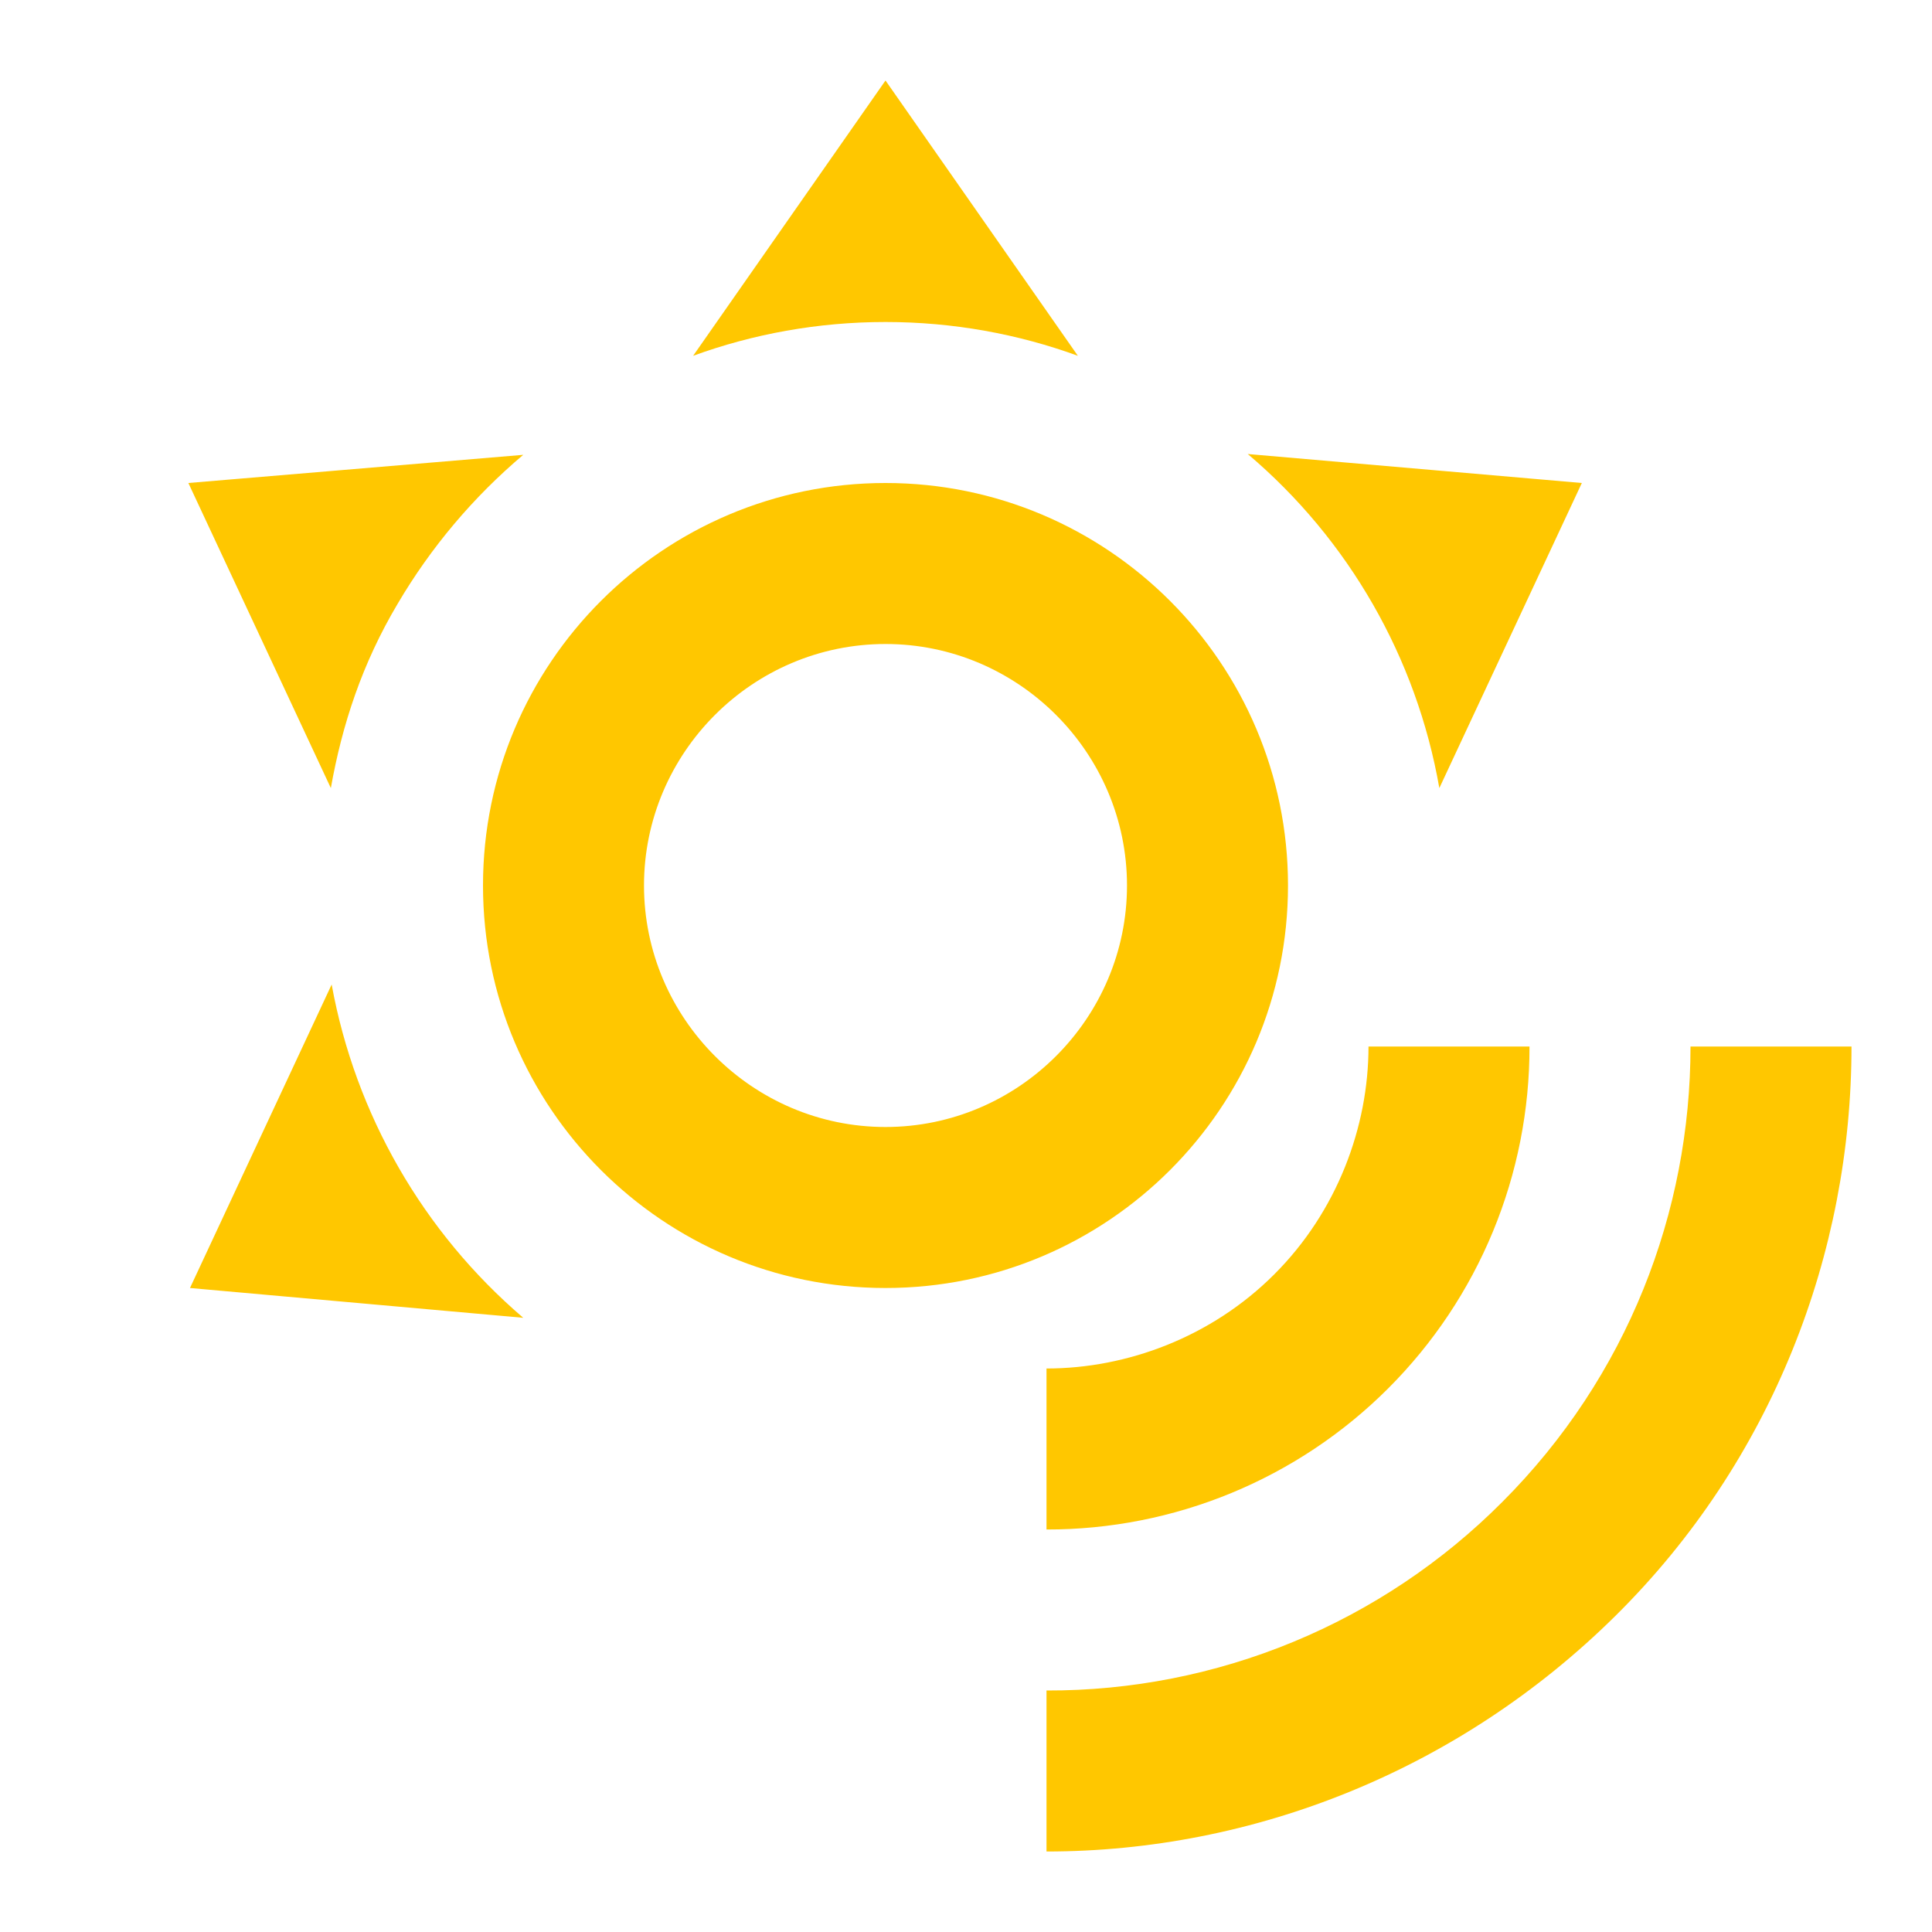 <svg width="90" height="90" viewBox="0 0 90 90" fill="none" xmlns="http://www.w3.org/2000/svg">
<path d="M41.25 3.75L50.212 16.575C47.438 15.562 44.4 15 41.25 15C38.1 15 35.062 15.562 32.288 16.575L41.25 3.75ZM8.775 22.5L24.375 21.188C22.048 23.153 20.07 25.499 18.525 28.125C16.875 30.9 15.938 33.75 15.412 36.712L8.775 22.5ZM8.85 60L15.45 45.862C16.552 51.909 19.704 57.392 24.375 61.388L8.85 60ZM73.688 22.5L67.05 36.712C65.988 30.64 62.83 25.133 58.125 21.15L73.688 22.5ZM86.25 48.75H78.75C78.75 56.438 75.825 64.125 69.975 69.975C67.192 72.767 63.884 74.981 60.241 76.487C56.598 77.993 52.692 78.762 48.75 78.75V86.25C58.35 86.25 67.95 82.5 75.263 75.263C82.575 68.025 86.25 58.35 86.25 48.75ZM71.25 48.75H63.75C63.75 52.5 62.288 56.438 59.362 59.362C56.438 62.288 52.5 63.75 48.75 63.75V71.25C51.706 71.255 54.635 70.677 57.367 69.548C60.099 68.42 62.582 66.762 64.672 64.672C66.762 62.582 68.42 60.099 69.548 57.367C70.677 54.635 71.255 51.706 71.25 48.75ZM41.25 30C47.438 30 52.5 35.062 52.5 41.25C52.5 47.438 47.438 52.5 41.25 52.5C35.062 52.5 30 47.438 30 41.25C30 35.062 35.062 30 41.25 30ZM41.25 22.5C30.9 22.5 22.5 30.9 22.5 41.25C22.5 51.6 30.9 60 41.25 60C51.6 60 60 51.6 60 41.25C60 30.9 51.6 22.5 41.25 22.5Z" fill="#FFC700"/>
</svg>
